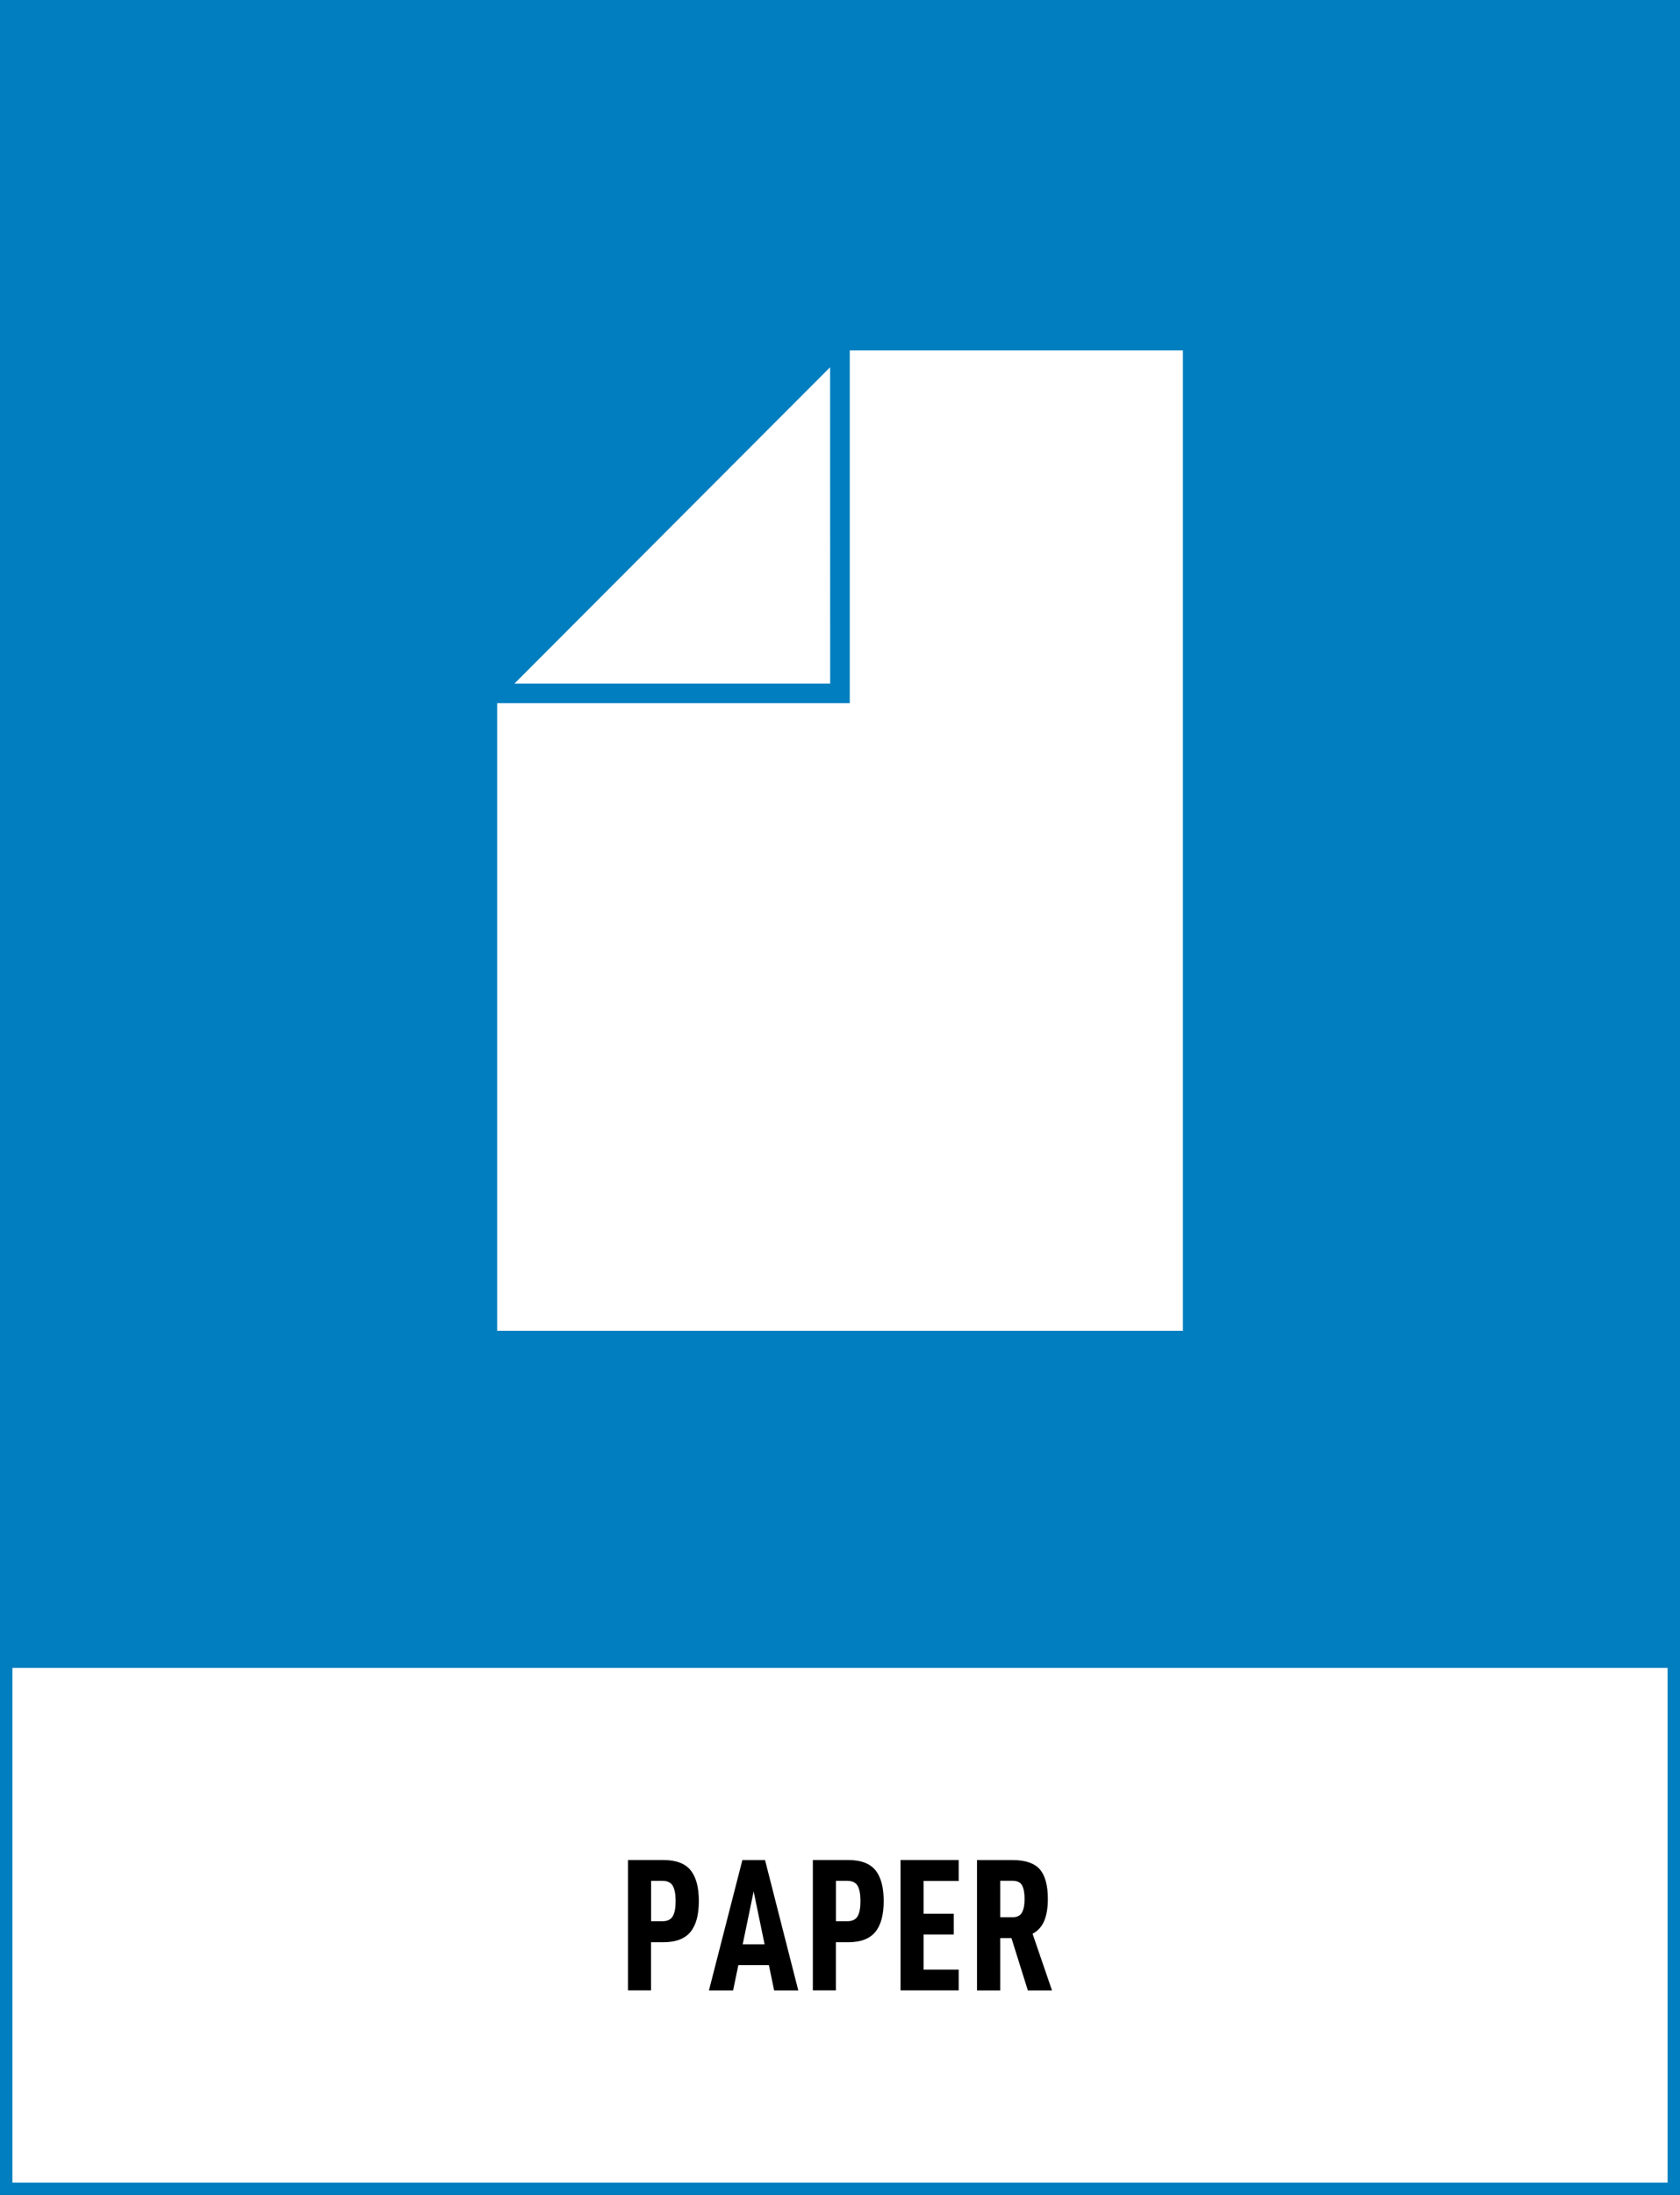 <?xml version="1.0" encoding="utf-8"?>
<!-- Generator: Adobe Illustrator 25.4.1, SVG Export Plug-In . SVG Version: 6.00 Build 0)  -->
<svg version="1.1" xmlns="http://www.w3.org/2000/svg" xmlns:xlink="http://www.w3.org/1999/xlink" x="0px" y="0px"
	 viewBox="0 0 271.29 354.19" style="enable-background:new 0 0 271.29 354.19;" xml:space="preserve">
<rect x="0" y="0" width="271.29" height="354.19" fill="#333333" stroke="none"/>
<style type="text/css">
	.st0{fill:#007EBF;}
	.st1{fill:#FFFFFF;}
</style>
<g id="bakgrund">
	<g>
		<rect x="1" y="1" class="st0" width="269.29" height="269.29"/>
		<path class="st0" d="M271.29,271.29H0V0h271.29V271.29z M2,269.29h267.29V2H2V269.29z"/>
	</g>
	<g>
		<rect x="1" y="268.15" class="st1" width="269.29" height="85.04"/>
		<path class="st0" d="M271.29,354.19H0v-87.04h271.29V354.19z M2,352.19h267.29v-83.04H2V352.19z"/>
	</g>
</g>
<g id="namn">
	<g>
		<path d="M112.85,306.76c0,2.24-0.45,3.9-1.36,5s-2.37,1.65-4.41,1.65h-1.95v7.77h-3.72v-21.04h5.67c2.07,0,3.55,0.55,4.44,1.65
			C112.41,302.89,112.85,304.55,112.85,306.76z M109.1,306.76c0-1.12-0.16-1.94-0.47-2.47c-0.31-0.53-0.87-0.79-1.66-0.79h-1.83
			v6.52h1.83c0.79,0,1.35-0.26,1.66-0.79C108.95,308.7,109.1,307.88,109.1,306.76z"/>
		<path d="M119.23,317.1l-0.85,4.09h-3.9l5.4-21.04h3.66l5.37,21.04h-3.9l-0.85-4.09H119.23z M121.7,305.21l-1.77,8.54h3.54
			L121.7,305.21z"/>
		<path d="M142.7,306.76c0,2.24-0.45,3.9-1.36,5s-2.37,1.65-4.41,1.65h-1.95v7.77h-3.72v-21.04h5.67c2.07,0,3.55,0.55,4.44,1.65
			C142.26,302.89,142.7,304.55,142.7,306.76z M138.95,306.76c0-1.12-0.16-1.94-0.47-2.47c-0.31-0.53-0.87-0.79-1.66-0.79h-1.83v6.52
			h1.83c0.79,0,1.35-0.26,1.66-0.79C138.8,308.7,138.95,307.88,138.95,306.76z"/>
		<path d="M149.14,308.81h4.88v3.35h-4.88v5.67h5.67v3.35h-9.39v-21.04h9.39v3.38h-5.67V308.81z"/>
		<path d="M161.52,312.74v8.45h-3.75v-21.04h5.73c2.07,0,3.54,0.5,4.41,1.49c0.86,1,1.3,2.59,1.3,4.79c0,1.4-0.19,2.57-0.58,3.51
			s-1.02,1.64-1.89,2.1l3.14,9.15h-3.9l-2.65-8.45H161.52z M163.47,309.38c0.75,0,1.27-0.25,1.55-0.75c0.29-0.5,0.43-1.23,0.43-2.21
			s-0.14-1.71-0.41-2.2c-0.27-0.49-0.8-0.73-1.57-0.73h-1.95v5.88H163.47z"/>
	</g>
</g>
<g id="ikon">
	<g>
		<g>
			<g>
				<polygon class="st1" points="134.06,110.31 134.05,59.26 83.07,110.31 				"/>
			</g>
			<g>
				<polygon class="st1" points="137.22,56.55 137.22,113.47 80.28,113.47 80.28,214.75 191.02,214.75 191.02,56.55 				"/>
			</g>
		</g>
	</g>
</g>
</svg>
